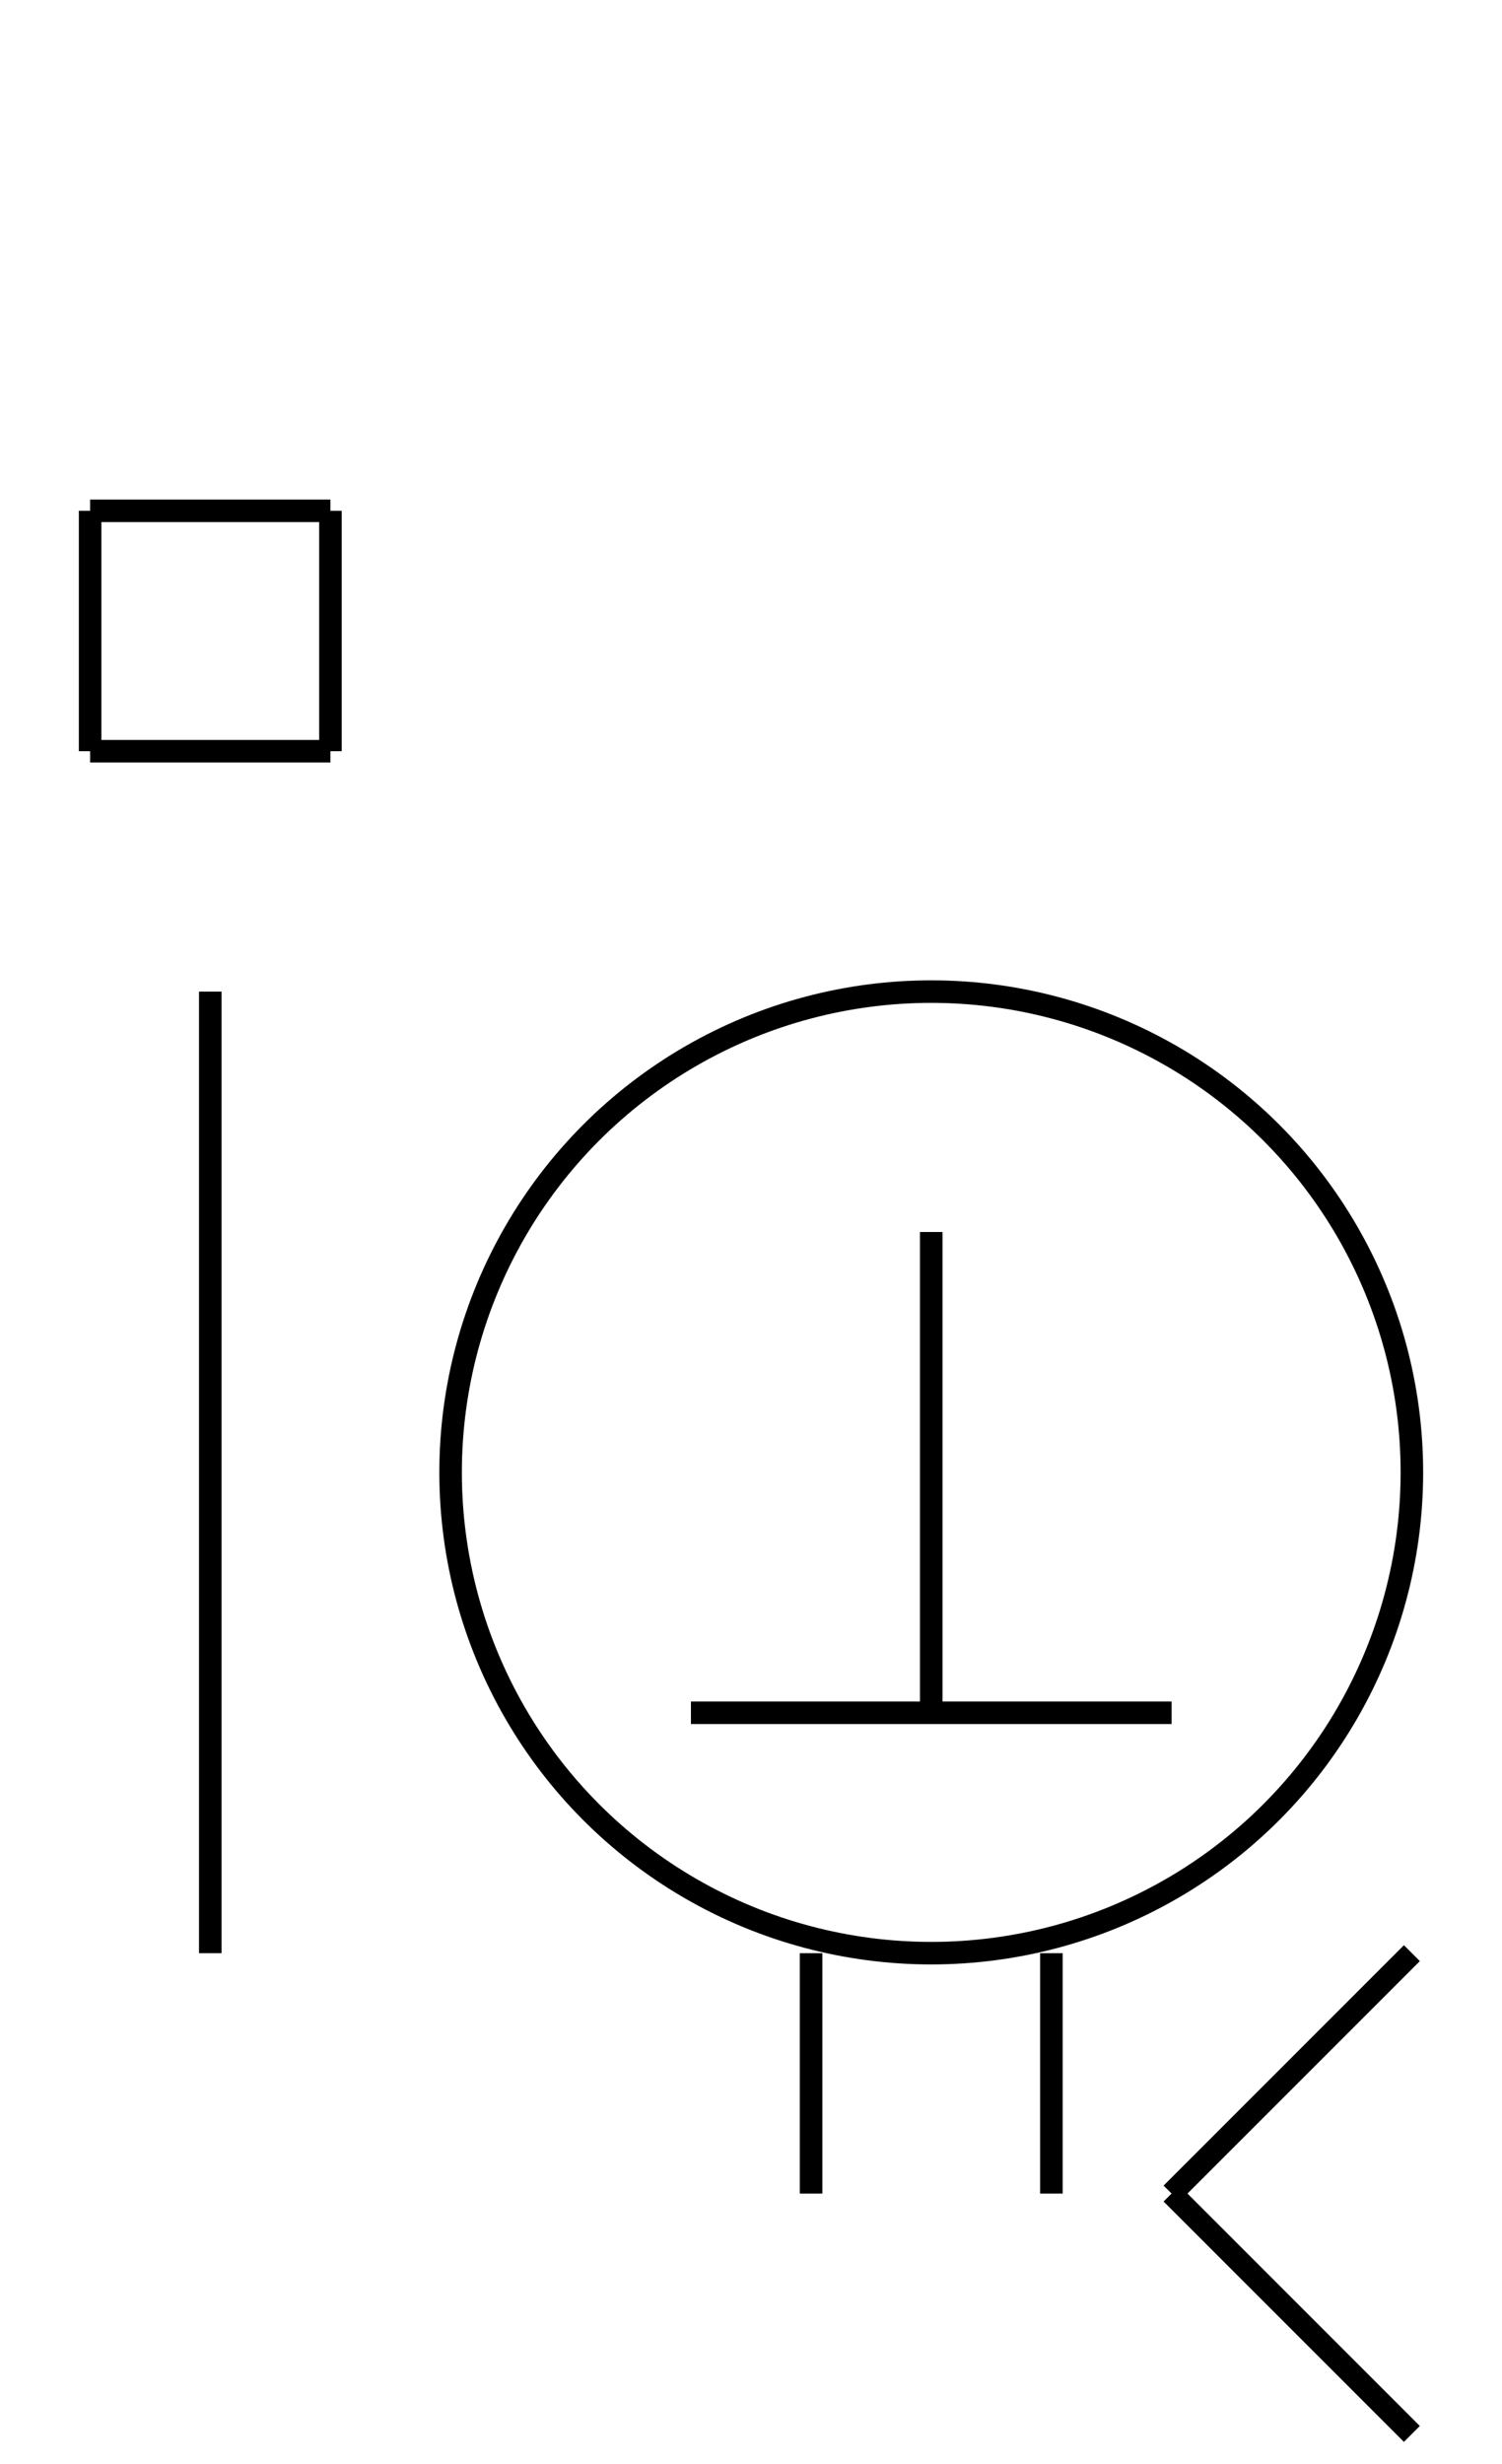 <?xml version="1.0" encoding="UTF-8" standalone="no"?>
<!DOCTYPE svg PUBLIC "-//W3C//DTD SVG 1.0//EN" "http://www.w3.org/TR/2001/REC-SVG-20010904/DTD/svg10.dtd">
<svg xmlns="http://www.w3.org/2000/svg" width="200" height="328">
<style type="text/css">
.brush0 { fill: rgb(255,255,255); }
.pen0 { stroke: rgb(0,0,0); stroke-width: 1; stroke-linejoin: round; }
.font0 { font-size: 11px; font-family: "MS Sans Serif"; }
.pen1 { stroke: rgb(0,0,0); stroke-width: 7; stroke-linejoin: round; }
.brush1 { fill: none; }
.font1 { font-weight: bold; font-size: 16px; font-family: System, sans-serif; }
</style>
<g>
<line stroke="#000" stroke-width="3" stroke-linejoin="round" fill="none" x1="28" x2="28" y1="132" y2="260"/>
<circle stroke="#000" stroke-width="3" stroke-linejoin="round" cx="124.0" cy="196.0" fill="none" r="64.0"/>
<line stroke="#000" stroke-width="3" stroke-linejoin="round" fill="none" x1="108" x2="108" y1="260" y2="292"/>
<line stroke="#000" stroke-width="3" stroke-linejoin="round" fill="none" x1="140" x2="140" y1="260" y2="292"/>
<line stroke="#000" stroke-width="3" stroke-linejoin="round" fill="none" x1="92" x2="156" y1="228" y2="228"/>
<line stroke="#000" stroke-width="3" stroke-linejoin="round" fill="none" x1="124" x2="124" y1="164" y2="228"/>
<line stroke="#000" stroke-width="3" stroke-linejoin="round" fill="none" x1="188" x2="156" y1="260" y2="292"/>
<line stroke="#000" stroke-width="3" stroke-linejoin="round" fill="none" x1="156" x2="188" y1="292" y2="324"/>
<line stroke="#000" stroke-width="3" stroke-linejoin="round" fill="none" x1="12" x2="44" y1="68" y2="68"/>
<line stroke="#000" stroke-width="3" stroke-linejoin="round" fill="none" x1="44" x2="44" y1="68" y2="100"/>
<line stroke="#000" stroke-width="3" stroke-linejoin="round" fill="none" x1="44" x2="12" y1="100" y2="100"/>
<line stroke="#000" stroke-width="3" stroke-linejoin="round" fill="none" x1="12" x2="12" y1="100" y2="68"/>
</g>
</svg>
